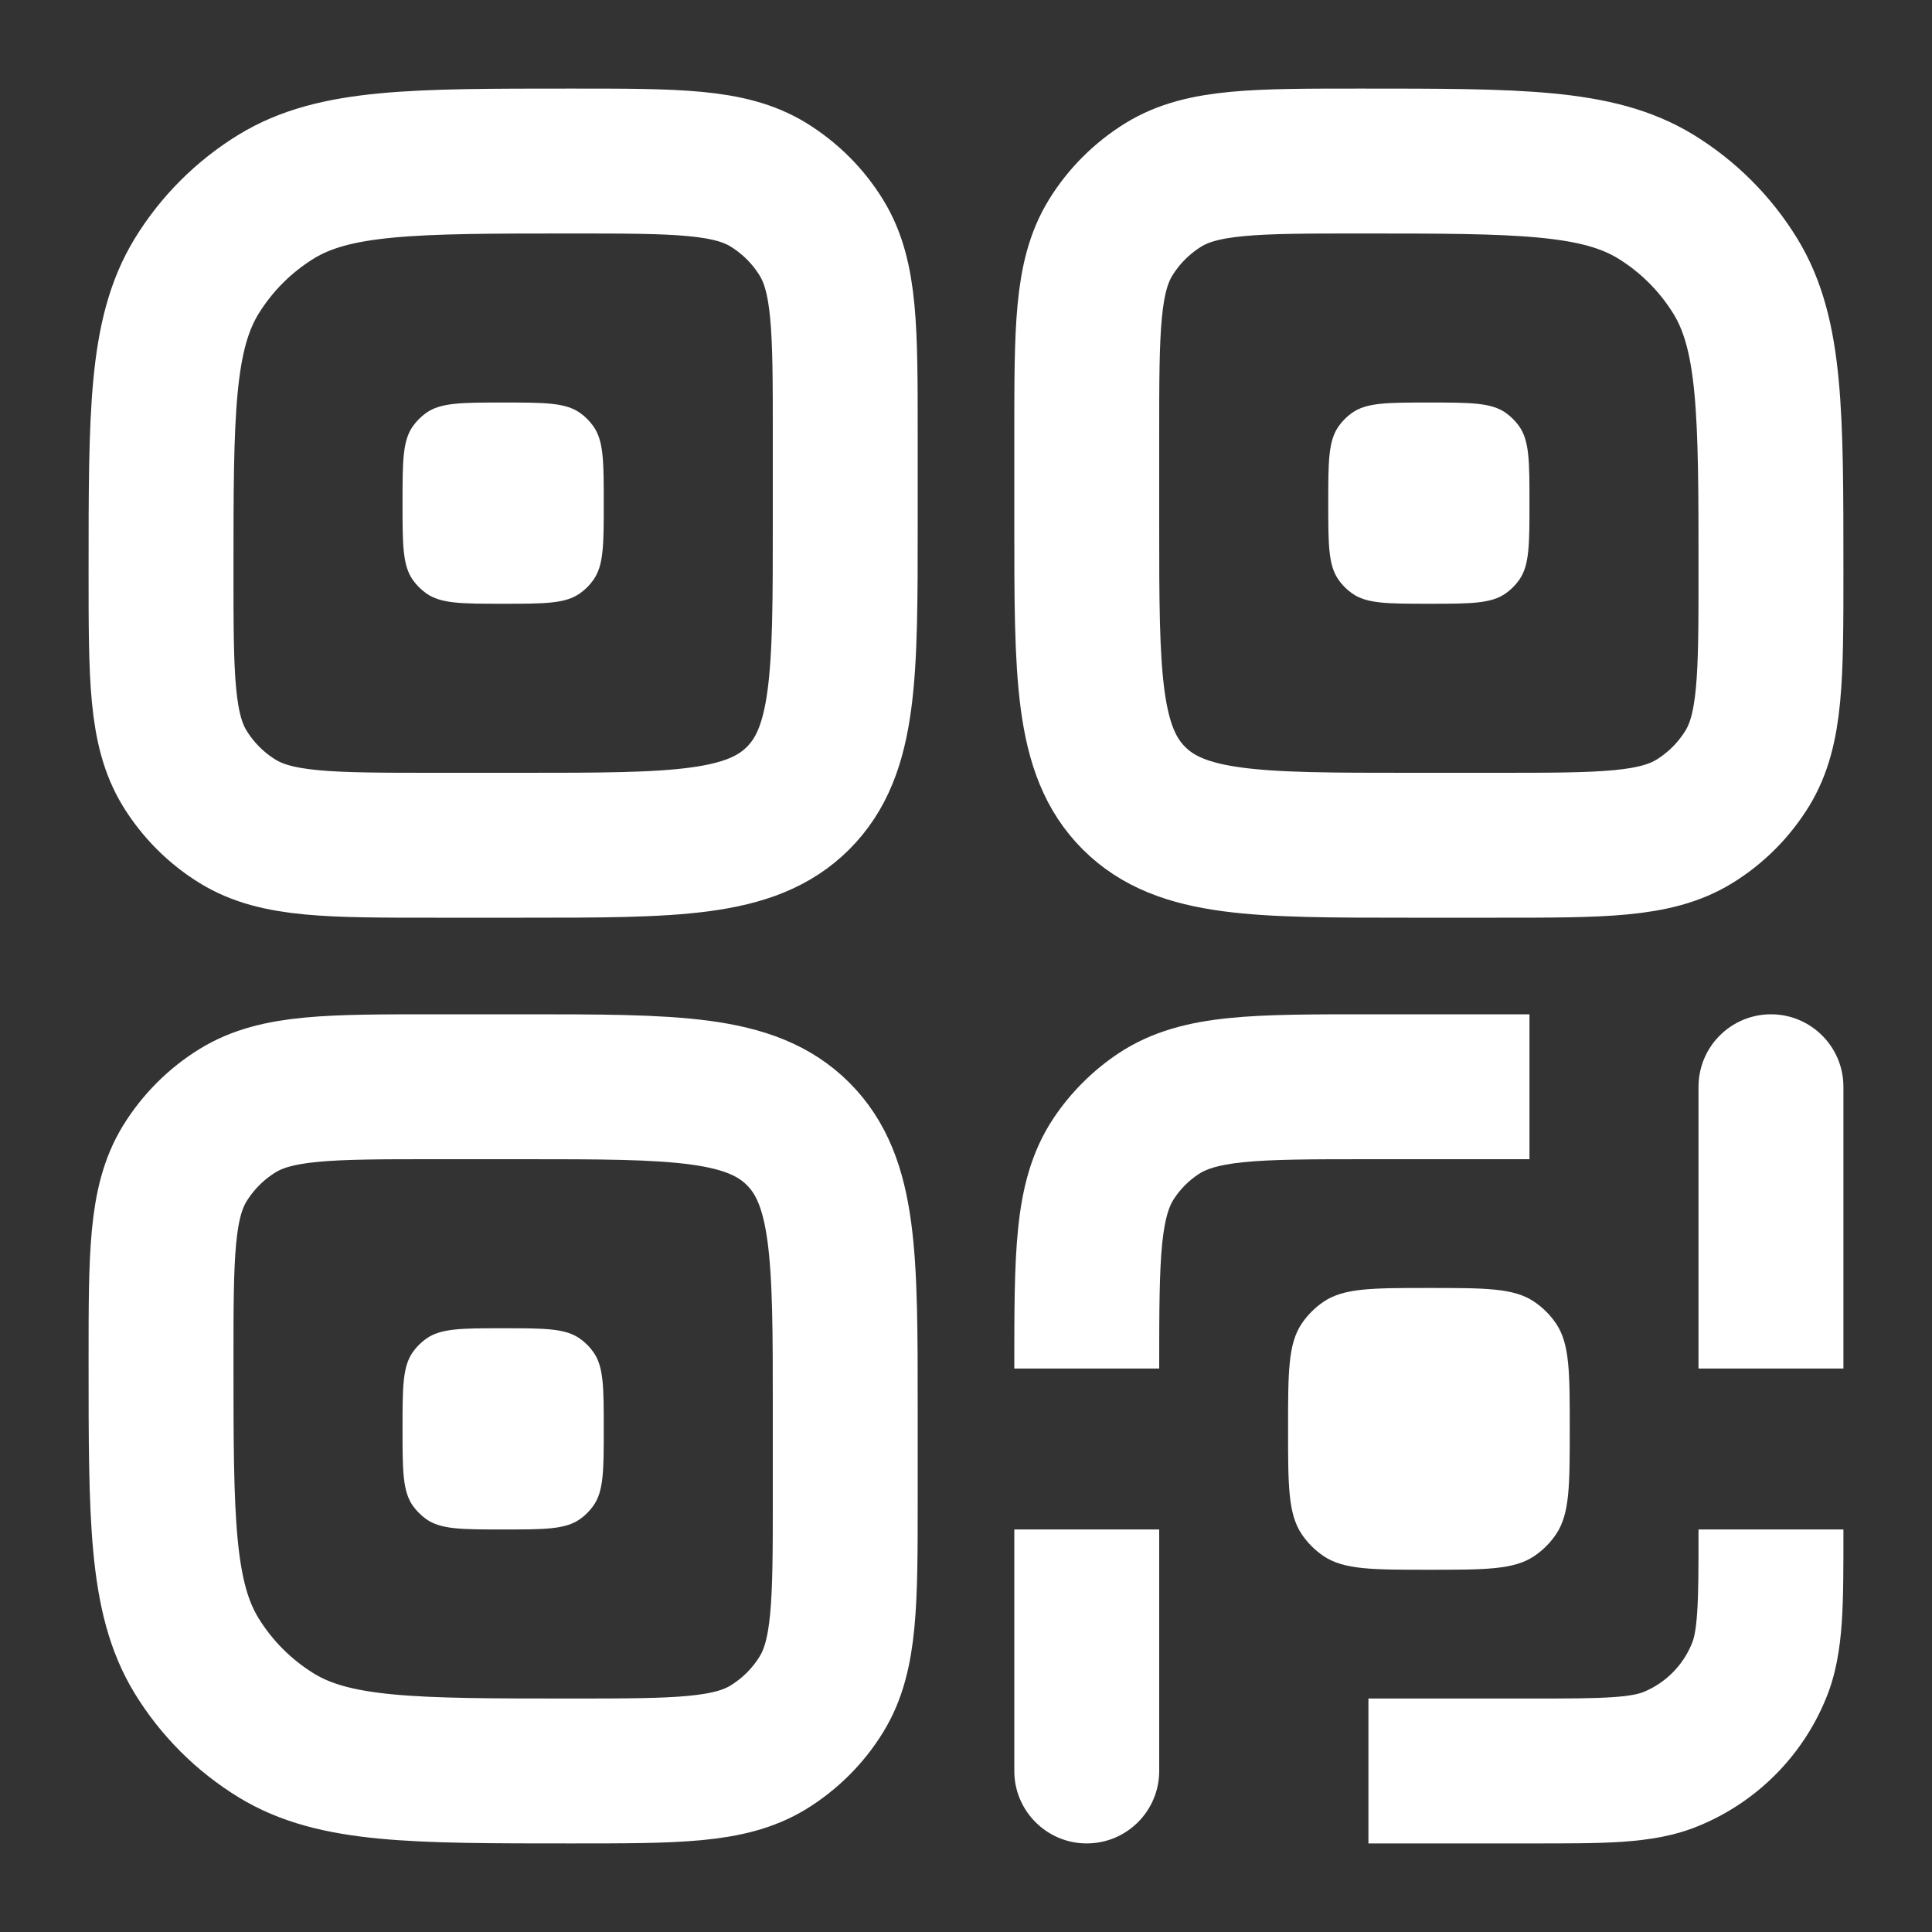 <svg width="20" height="20" viewBox="0 0 20 20" fill="none" xmlns="http://www.w3.org/2000/svg">
<rect x="0" y="0" width="20" height="20" fill="#333333" stroke="none"/>
<g clip-path="url(#clip0_1349_10086)">
<path d="M1.667 14.083C1.667 12.992 1.667 12.447 1.912 12.046C2.05 11.822 2.238 11.633 2.462 11.496C2.863 11.25 3.409 11.25 4.5 11.25H5.417C6.988 11.25 7.774 11.25 8.262 11.738C8.75 12.226 8.75 13.012 8.75 14.583V15.5C8.75 16.591 8.75 17.137 8.504 17.538C8.367 17.762 8.178 17.95 7.954 18.088C7.553 18.333 7.008 18.333 5.917 18.333C4.28 18.333 3.461 18.333 2.86 17.965C2.524 17.759 2.241 17.476 2.035 17.14C1.667 16.538 1.667 15.72 1.667 14.083Z" stroke="white" stroke-width="1.5"/>
<path d="M11.25 4.5C11.25 3.409 11.25 2.863 11.496 2.462C11.633 2.238 11.822 2.05 12.046 1.912C12.447 1.667 12.992 1.667 14.083 1.667C15.72 1.667 16.538 1.667 17.14 2.035C17.476 2.241 17.759 2.524 17.965 2.86C18.333 3.462 18.333 4.28 18.333 5.917C18.333 7.008 18.333 7.553 18.088 7.954C17.95 8.178 17.762 8.367 17.538 8.504C17.137 8.75 16.591 8.75 15.5 8.75H14.583C13.012 8.75 12.226 8.75 11.738 8.262C11.25 7.774 11.25 6.988 11.25 5.417V4.5Z" stroke="white" stroke-width="1.5"/>
<path d="M13.75 5.208C13.75 4.779 13.75 4.564 13.858 4.412C13.896 4.359 13.942 4.312 13.996 4.274C14.147 4.167 14.362 4.167 14.792 4.167C15.221 4.167 15.436 4.167 15.588 4.274C15.641 4.312 15.688 4.359 15.726 4.412C15.833 4.564 15.833 4.779 15.833 5.208C15.833 5.638 15.833 5.853 15.726 6.004C15.688 6.058 15.641 6.104 15.588 6.142C15.436 6.25 15.221 6.25 14.792 6.25C14.362 6.25 14.147 6.25 13.996 6.142C13.942 6.104 13.896 6.058 13.858 6.004C13.75 5.853 13.75 5.638 13.75 5.208Z" fill="white"/>
<path d="M10.5 18.333C10.5 18.747 10.836 19.083 11.25 19.083C11.664 19.083 12 18.747 12 18.333H10.5ZM11.991 11.531L12.407 12.155L12.407 12.155L11.991 11.531ZM11.531 11.991L10.907 11.574L10.907 11.574L11.531 11.991ZM15.833 10.5H14.167V12H15.833V10.5ZM10.5 15.833V18.333H12V15.833H10.5ZM14.167 10.5C13.597 10.5 13.113 10.499 12.722 10.539C12.317 10.58 11.928 10.671 11.574 10.907L12.407 12.155C12.474 12.11 12.588 12.06 12.873 12.031C13.172 12.001 13.566 12 14.167 12V10.5ZM12 14.167C12 13.566 12.001 13.172 12.031 12.873C12.06 12.588 12.11 12.474 12.155 12.407L10.907 11.574C10.671 11.928 10.58 12.317 10.539 12.722C10.499 13.113 10.5 13.597 10.5 14.167H12ZM11.574 10.907C11.31 11.084 11.084 11.31 10.907 11.574L12.155 12.407C12.221 12.307 12.307 12.221 12.407 12.155L11.574 10.907Z" fill="white"/>
<path d="M19.083 11.25C19.083 10.836 18.747 10.5 18.333 10.5C17.919 10.5 17.583 10.836 17.583 11.25H19.083ZM17.304 18.206L17.591 18.899L17.591 18.899L17.304 18.206ZM18.206 17.305L17.513 17.017L17.513 17.017L18.206 17.305ZM14.166 19.083H15.833V17.583H14.166V19.083ZM19.083 14.167V11.25H17.583V14.167H19.083ZM15.833 19.083C16.211 19.083 16.532 19.084 16.796 19.066C17.067 19.047 17.332 19.007 17.591 18.899L17.017 17.514C16.971 17.533 16.888 17.556 16.694 17.569C16.493 17.583 16.232 17.583 15.833 17.583V19.083ZM17.583 15.833C17.583 16.232 17.583 16.493 17.569 16.694C17.556 16.888 17.533 16.971 17.513 17.017L18.899 17.591C19.007 17.332 19.047 17.067 19.066 16.796C19.084 16.532 19.083 16.211 19.083 15.833H17.583ZM17.591 18.899C18.183 18.654 18.654 18.184 18.899 17.591L17.513 17.017C17.42 17.242 17.242 17.421 17.017 17.514L17.591 18.899Z" fill="white"/>
<path d="M1.667 5.917C1.667 4.28 1.667 3.462 2.035 2.86C2.241 2.524 2.524 2.241 2.86 2.035C3.461 1.667 4.28 1.667 5.917 1.667C7.008 1.667 7.553 1.667 7.954 1.912C8.178 2.05 8.367 2.238 8.504 2.462C8.75 2.863 8.75 3.409 8.75 4.5V5.417C8.75 6.988 8.75 7.774 8.262 8.262C7.774 8.75 6.988 8.75 5.417 8.75H4.5C3.409 8.75 2.863 8.75 2.462 8.504C2.238 8.367 2.05 8.178 1.912 7.954C1.667 7.553 1.667 7.008 1.667 5.917Z" stroke="white" stroke-width="1.5"/>
<path d="M4.167 5.208C4.167 4.779 4.167 4.564 4.274 4.412C4.312 4.359 4.359 4.312 4.412 4.274C4.564 4.167 4.779 4.167 5.208 4.167C5.638 4.167 5.852 4.167 6.004 4.274C6.058 4.312 6.104 4.359 6.142 4.412C6.25 4.564 6.25 4.779 6.25 5.208C6.25 5.638 6.25 5.853 6.142 6.004C6.104 6.058 6.058 6.104 6.004 6.142C5.852 6.25 5.638 6.25 5.208 6.25C4.779 6.25 4.564 6.25 4.412 6.142C4.359 6.104 4.312 6.058 4.274 6.004C4.167 5.853 4.167 5.638 4.167 5.208Z" fill="white"/>
<path d="M4.167 14.792C4.167 14.362 4.167 14.147 4.274 13.996C4.312 13.942 4.359 13.896 4.412 13.858C4.564 13.75 4.779 13.75 5.208 13.75C5.638 13.75 5.852 13.75 6.004 13.858C6.058 13.896 6.104 13.942 6.142 13.996C6.25 14.147 6.25 14.362 6.25 14.792C6.25 15.221 6.25 15.436 6.142 15.588C6.104 15.641 6.058 15.688 6.004 15.726C5.852 15.833 5.638 15.833 5.208 15.833C4.779 15.833 4.564 15.833 4.412 15.726C4.359 15.688 4.312 15.641 4.274 15.588C4.167 15.436 4.167 15.221 4.167 14.792Z" fill="white"/>
<path d="M13.334 14.792C13.334 14.207 13.334 13.914 13.474 13.704C13.535 13.613 13.613 13.535 13.704 13.474C13.914 13.333 14.207 13.333 14.792 13.333C15.377 13.333 15.67 13.333 15.88 13.474C15.971 13.535 16.049 13.613 16.11 13.704C16.25 13.914 16.25 14.207 16.25 14.792C16.25 15.377 16.25 15.669 16.11 15.88C16.049 15.971 15.971 16.049 15.88 16.11C15.67 16.25 15.377 16.25 14.792 16.25C14.207 16.25 13.914 16.25 13.704 16.11C13.613 16.049 13.535 15.971 13.474 15.88C13.334 15.669 13.334 15.377 13.334 14.792Z" fill="white"/>
</g>
<defs>
<clipPath id="clip0_1349_10086">
<rect width="20" height="20" rx="5" fill="white"/>
</clipPath>
</defs>
</svg>
